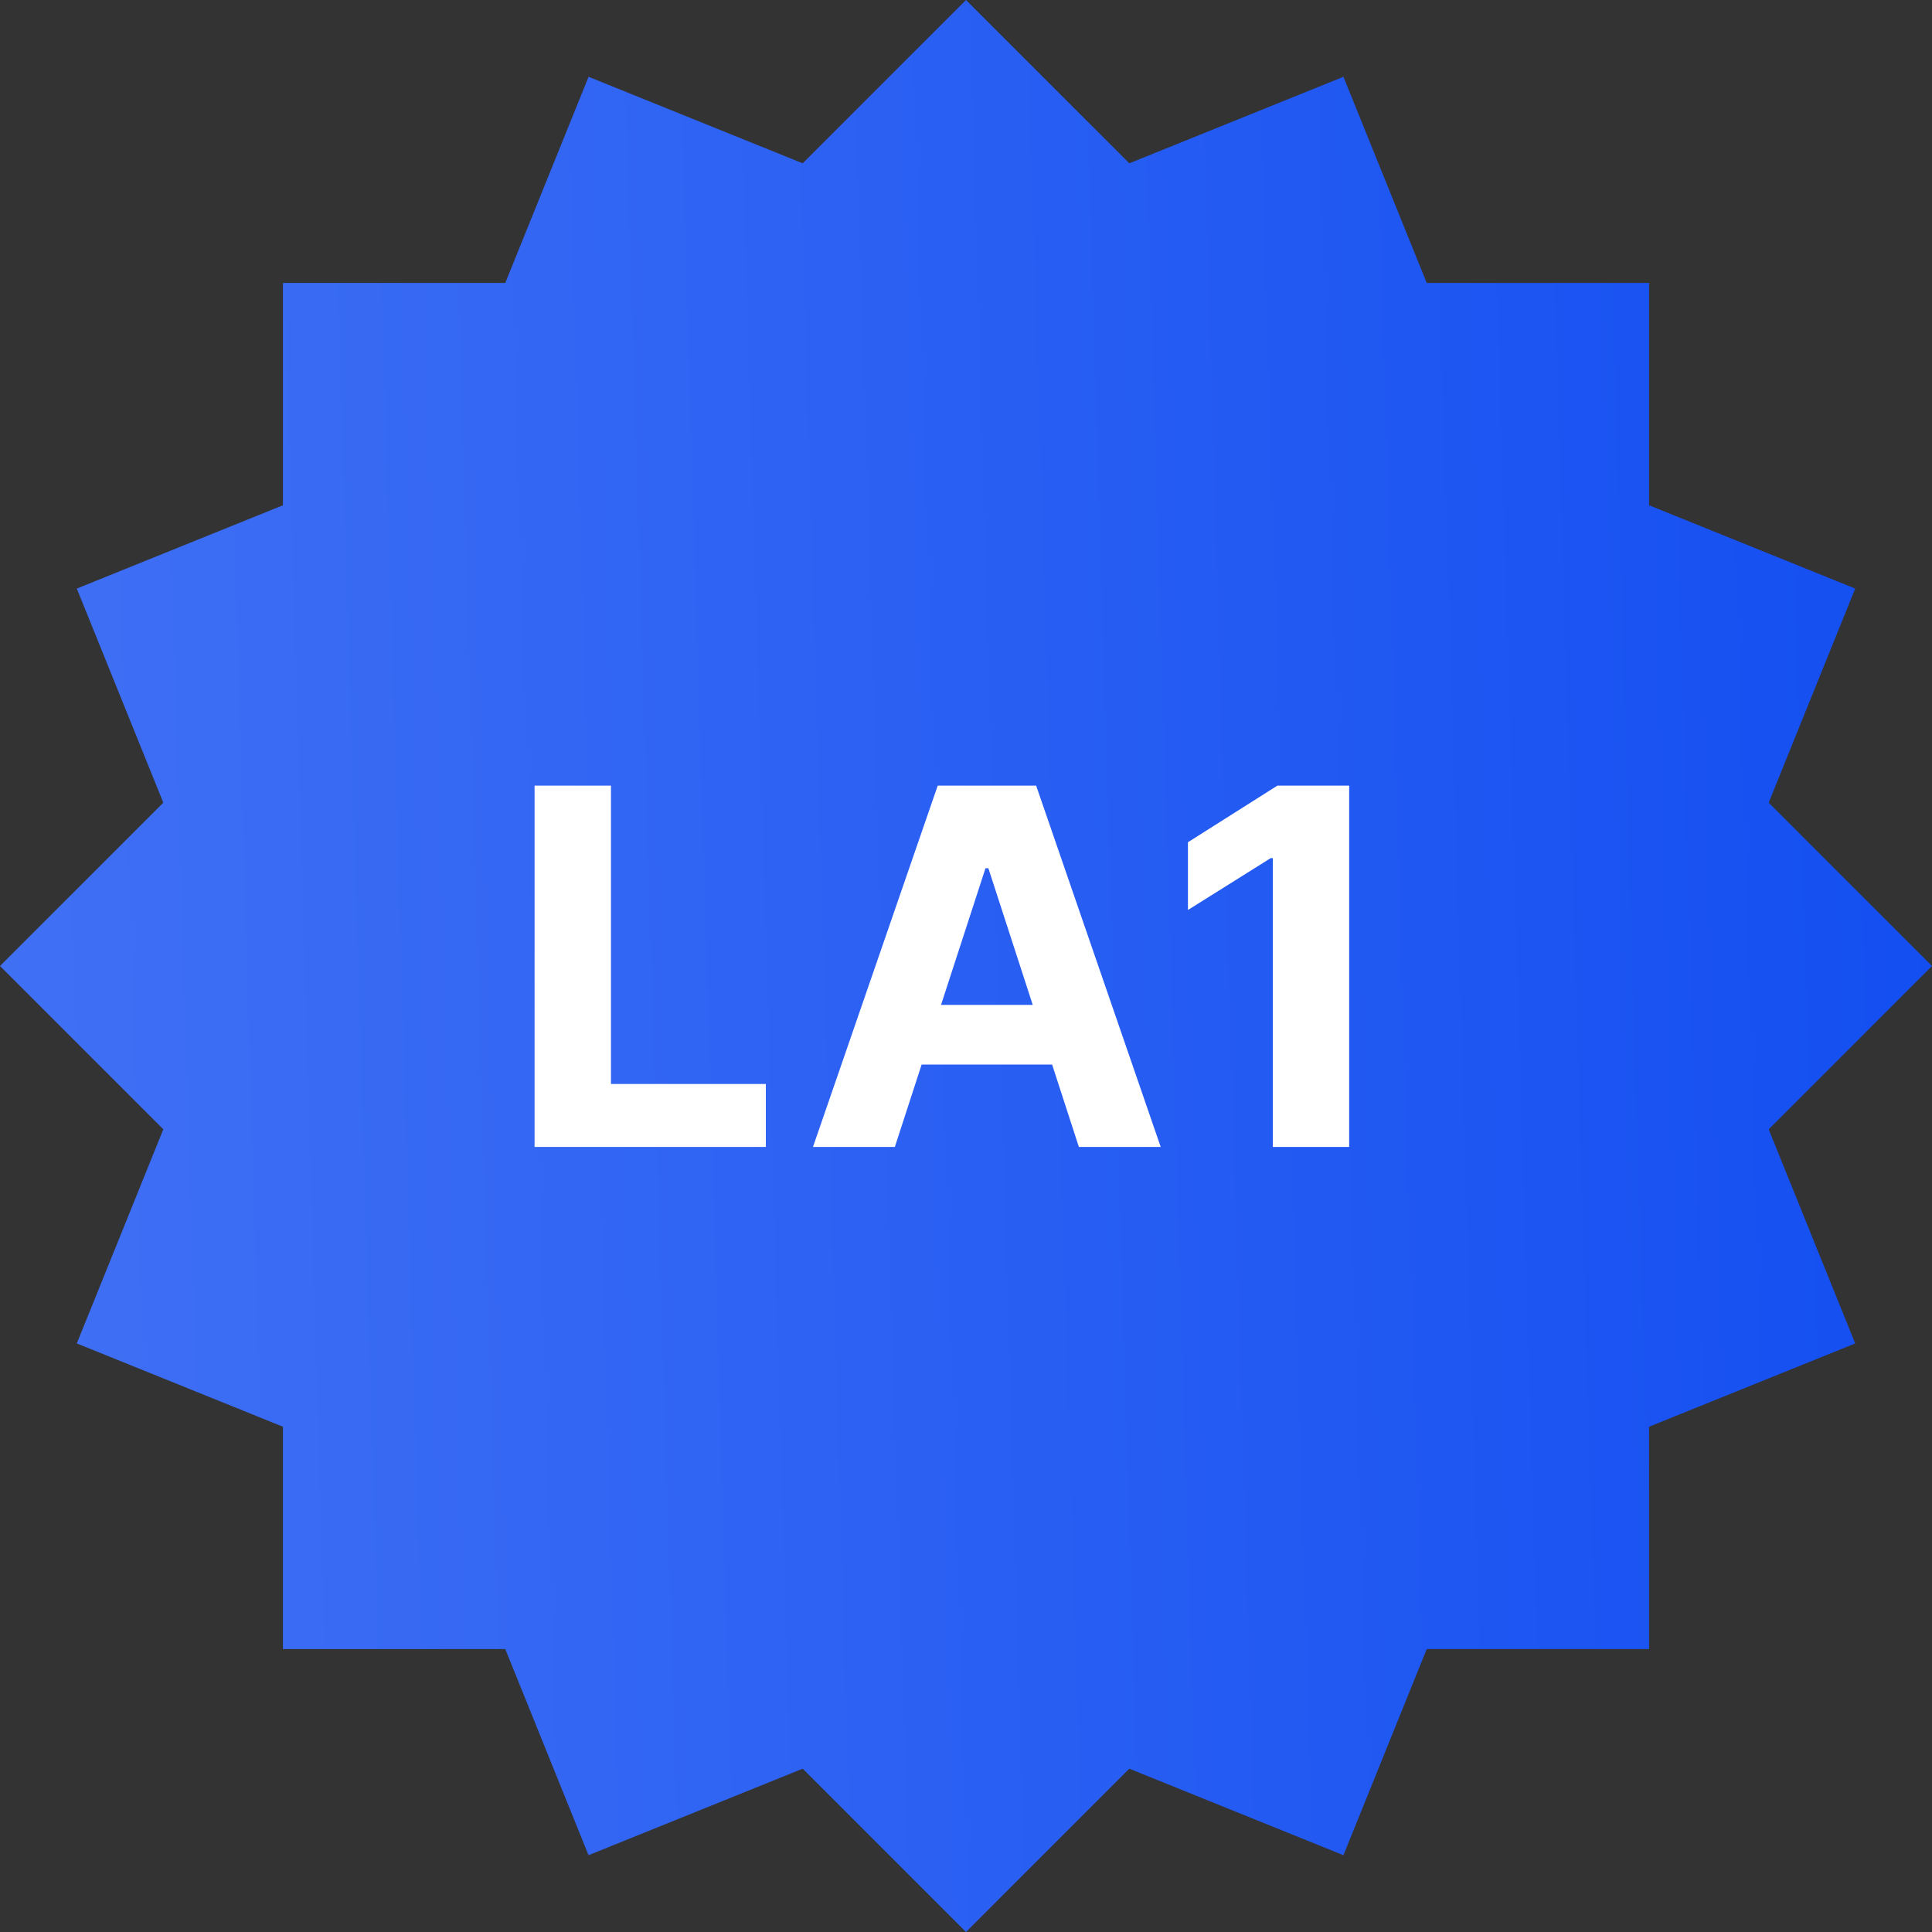 <svg width="72" height="72" viewBox="0 0 72 72" fill="none" xmlns="http://www.w3.org/2000/svg">
<rect x="0" y="0" width="72" height="72" fill="#333333" stroke="none"/>
<path d="M2.862 21.934L10.544 18.83L10.544 10.544L18.83 10.544L21.934 2.862L29.914 6.086L36 0L42.086 6.086L50.066 2.862L53.17 10.544L61.456 10.544V18.83L69.138 21.934L65.914 29.914L72 36L65.914 42.086L69.138 50.066L61.456 53.17V61.456H53.17L50.066 69.138L42.086 65.914L36 72L29.914 65.914L21.933 69.138L18.83 61.456H10.544L10.544 53.17L2.862 50.066L6.086 42.086L0 36L6.086 29.914L2.862 21.934Z" fill="url(#paint0_linear_1321_119157)"/>
<path d="M19.922 42.743V29.278H22.769V40.396H28.541V42.743H19.922ZM33.348 42.743H30.297L34.946 29.278H38.614L43.256 42.743H40.206L36.833 32.355H36.727L33.348 42.743ZM33.157 37.45H40.363V39.672H33.157V37.45ZM50.28 29.278V42.743H47.433V31.98H47.355L44.271 33.913V31.388L47.604 29.278H50.28Z" fill="white"/>
<defs>
<linearGradient id="paint0_linear_1321_119157" x1="3.78113e-08" y1="51.943" x2="73.071" y2="49.785" gradientUnits="userSpaceOnUse">
<stop stop-color="#4070F4"/>
<stop offset="1" stop-color="#134EF1"/>
</linearGradient>
</defs>
</svg>
